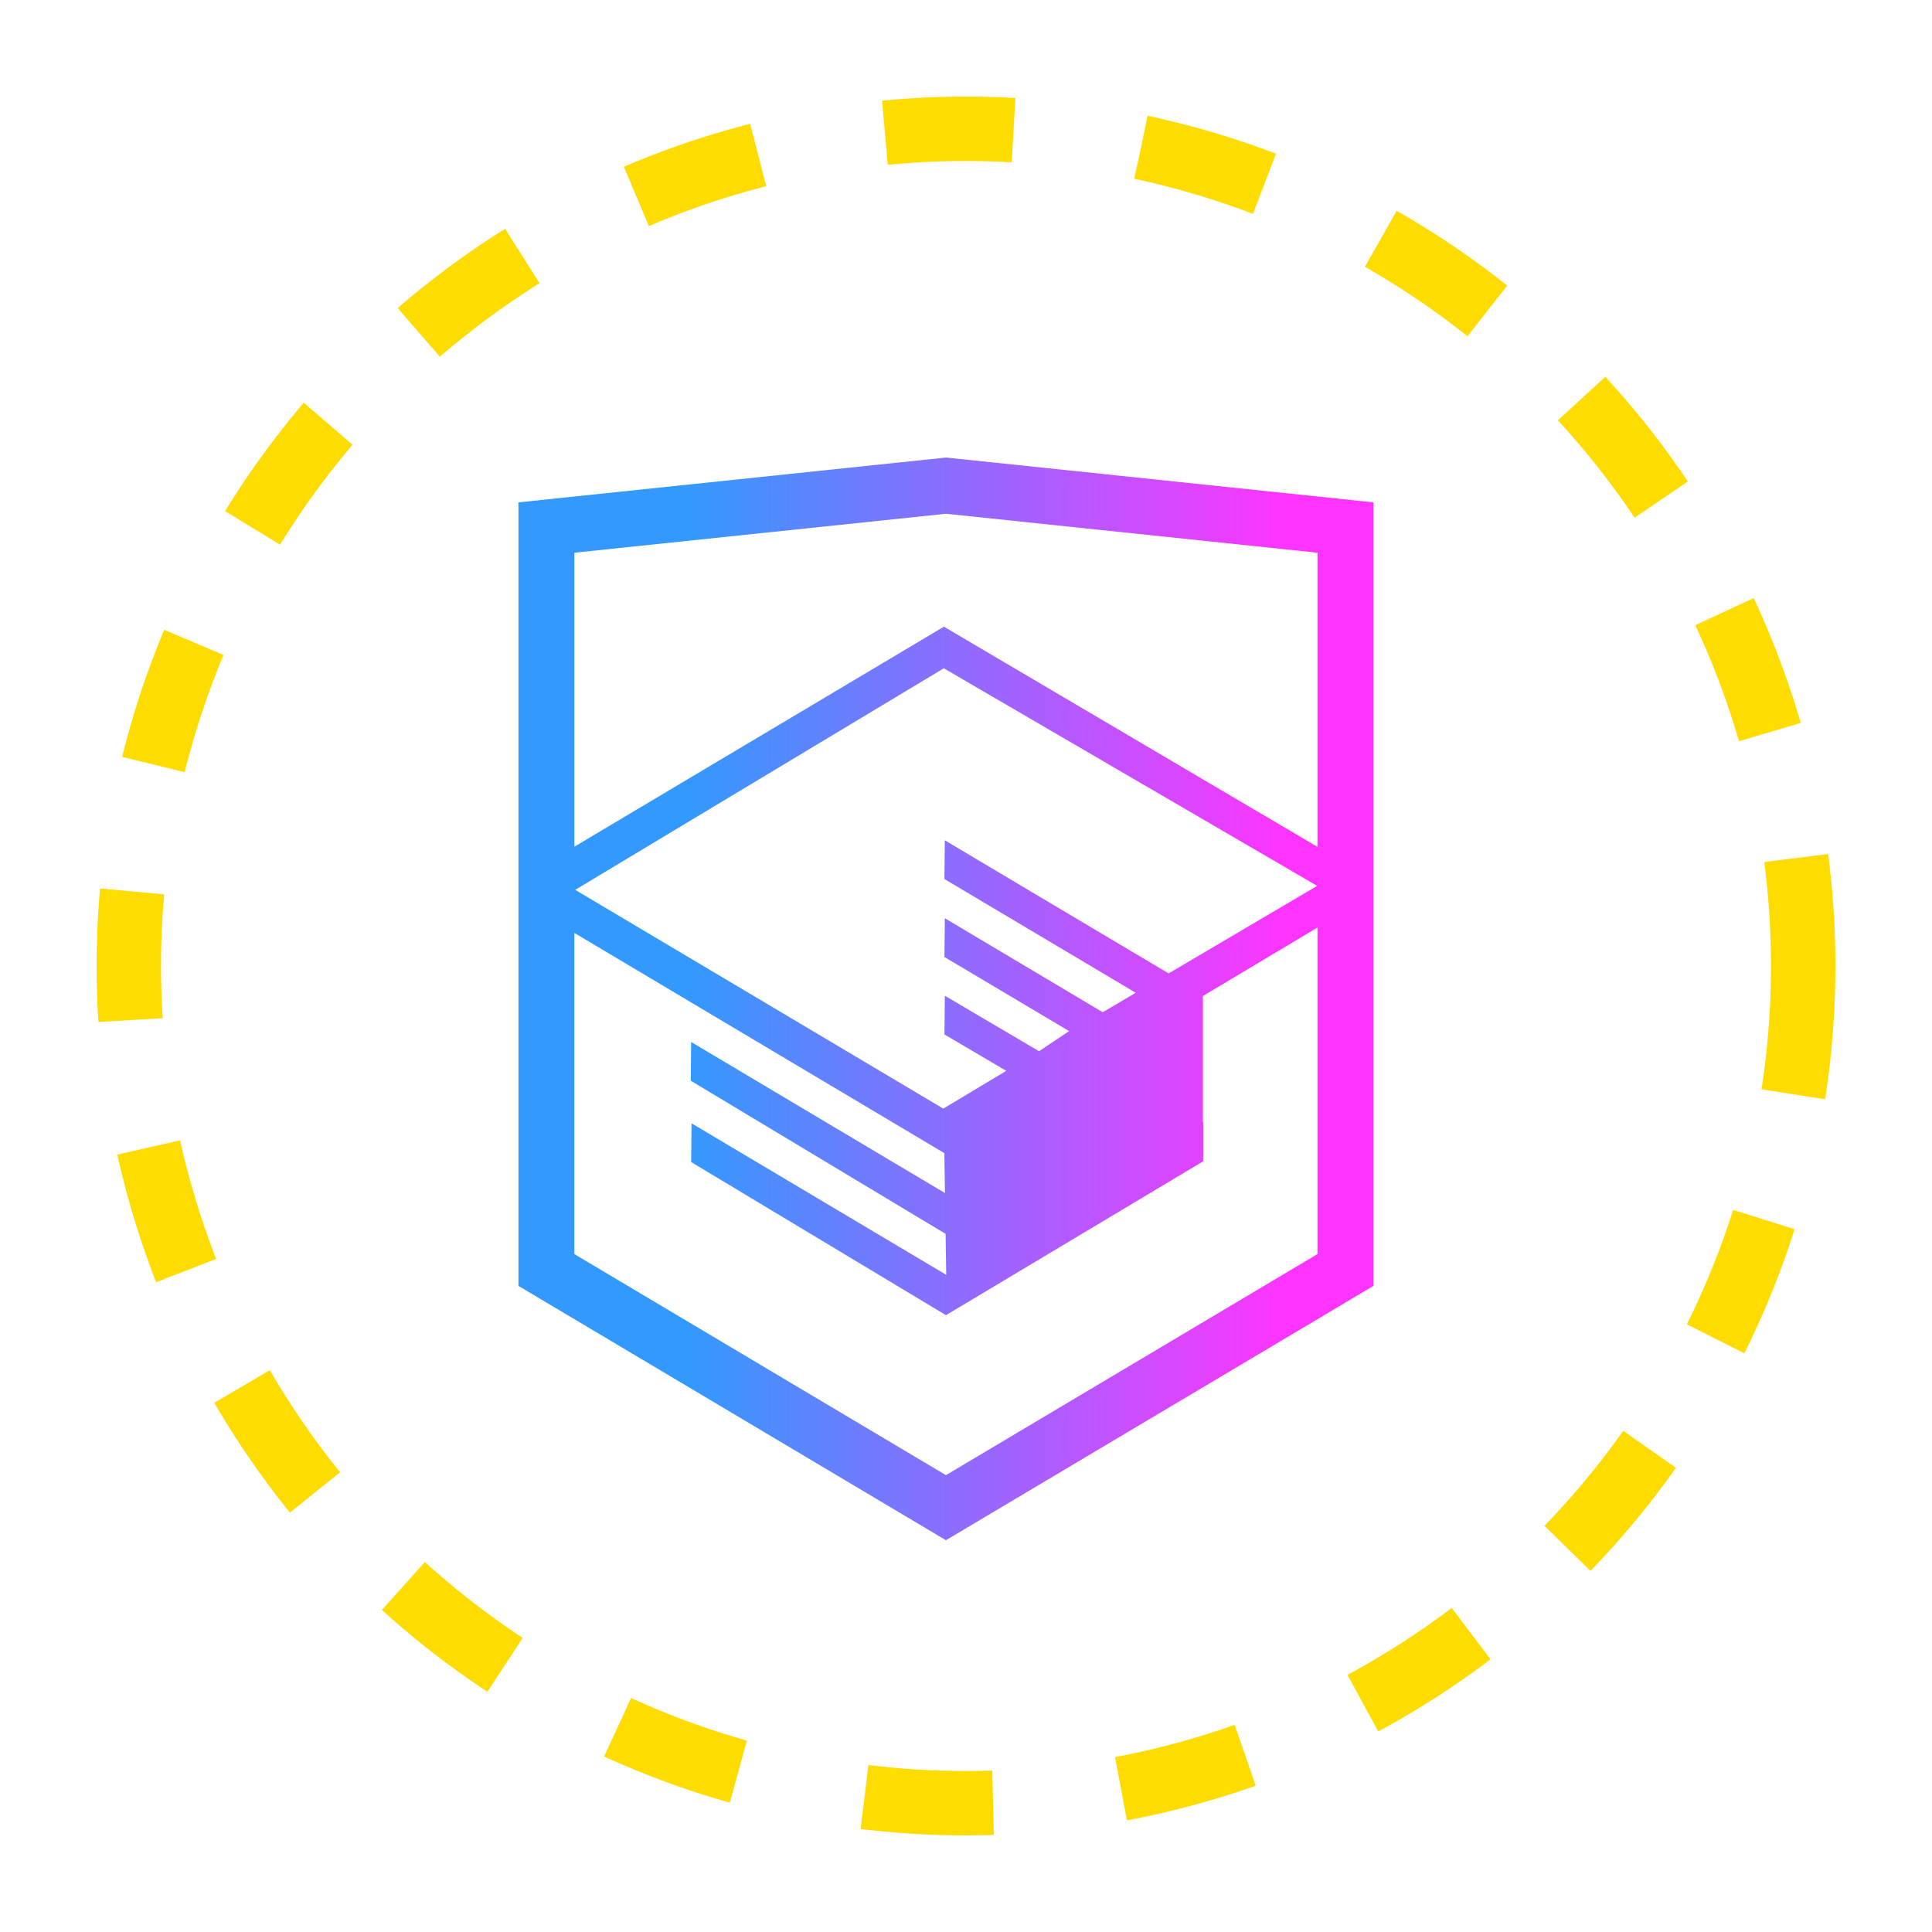 <svg width="300" height="300" viewBox="0 0 150 150" xmlns="http://www.w3.org/2000/svg">
  <style>
    <!-- Директива @keyframes используется для создания ключевых кадров CSS-анимаций. Добавляем анимацию внутрь SVG-файла: описываем её в @keyframes -->
    @keyframes rotate {
      to {
        transform: rotate(360deg);
      }
    }
    .ring {
      stroke-dasharray: 10;

      transform-origin: center; <!-- устанавливаем центр отсчёта для трансформации -->
      
      animation-name: rotate;
      animation-duration: 10s; 
      animation-iteration-count: infinite;
      animation-timing-function: linear;
    }
  </style>

  <defs>
    <linearGradient id="gradient">
      <stop offset="20%" stop-color="#39F"/>
      <stop offset="90%" stop-color="#F3F"/>
    </linearGradient>
  </defs>
  <circle class="ring" r="65" cx="75" cy="75" stroke-width="5" stroke="#ffdc00" fill="none" id="ring"></circle>
  <path class="logo"
    d="M33.442.524L.252 4.004v60.832l33.19 19.747L66.63 64.836V4.004L33.79.558l-.348-.035zM62.29 62.366L33.442 79.53 4.594 62.367V37.433L33.32 54.53l.046 3.097L13.66 45.9l-.028 3.007 19.783 11.89.05 3.18L13.69 52.213l-.028 3.008 19.783 11.89 19.972-11.95v-3.022l-.025.014V42.33l8.898-5.316v25.352h.002zm-.024-28.587l-7.893 4.65-3.643 2.147L33.355 30.24l-.03 3.008 14.853 8.83-.132.078-.32.19-2.11 1.243-12.26-7.297-.03 3.01 9.68 5.753-2.285 1.528-.054.033-7.31-4.308-.03 3.007 4.798 2.825-4.887 2.933L4.66 34.088l28.62-17.204v.003L62.266 33.78zm.023-3.027L33.287 13.655v-.004l-.004.004-.004-.003v.006L4.595 30.736V7.913l28.848-3.025L62.29 7.913v22.84z"
    stroke="none"
    transform="translate(40, 35)"
    fill="url(#gradient)"/>

  <script>
    <!-- добавим скрипт в SVG ( так как клас logo висит на path то и выключаться анимация будет если только нажать непосредственно на path в логотипе. Можно добавть класс к тегу svg тогда скрипт будет срабатывать при клюке на любое место на svg)-->
    <!-- при этом скрипт срабатывает только если SVG вставлен как iframe или как object -->
    const logo = document.querySelector('.logo');
    const ring = document.querySelector('.ring');
    logo.addEventListener('click', () => ring.classList.toggle('ring'));
  </script>
</svg>